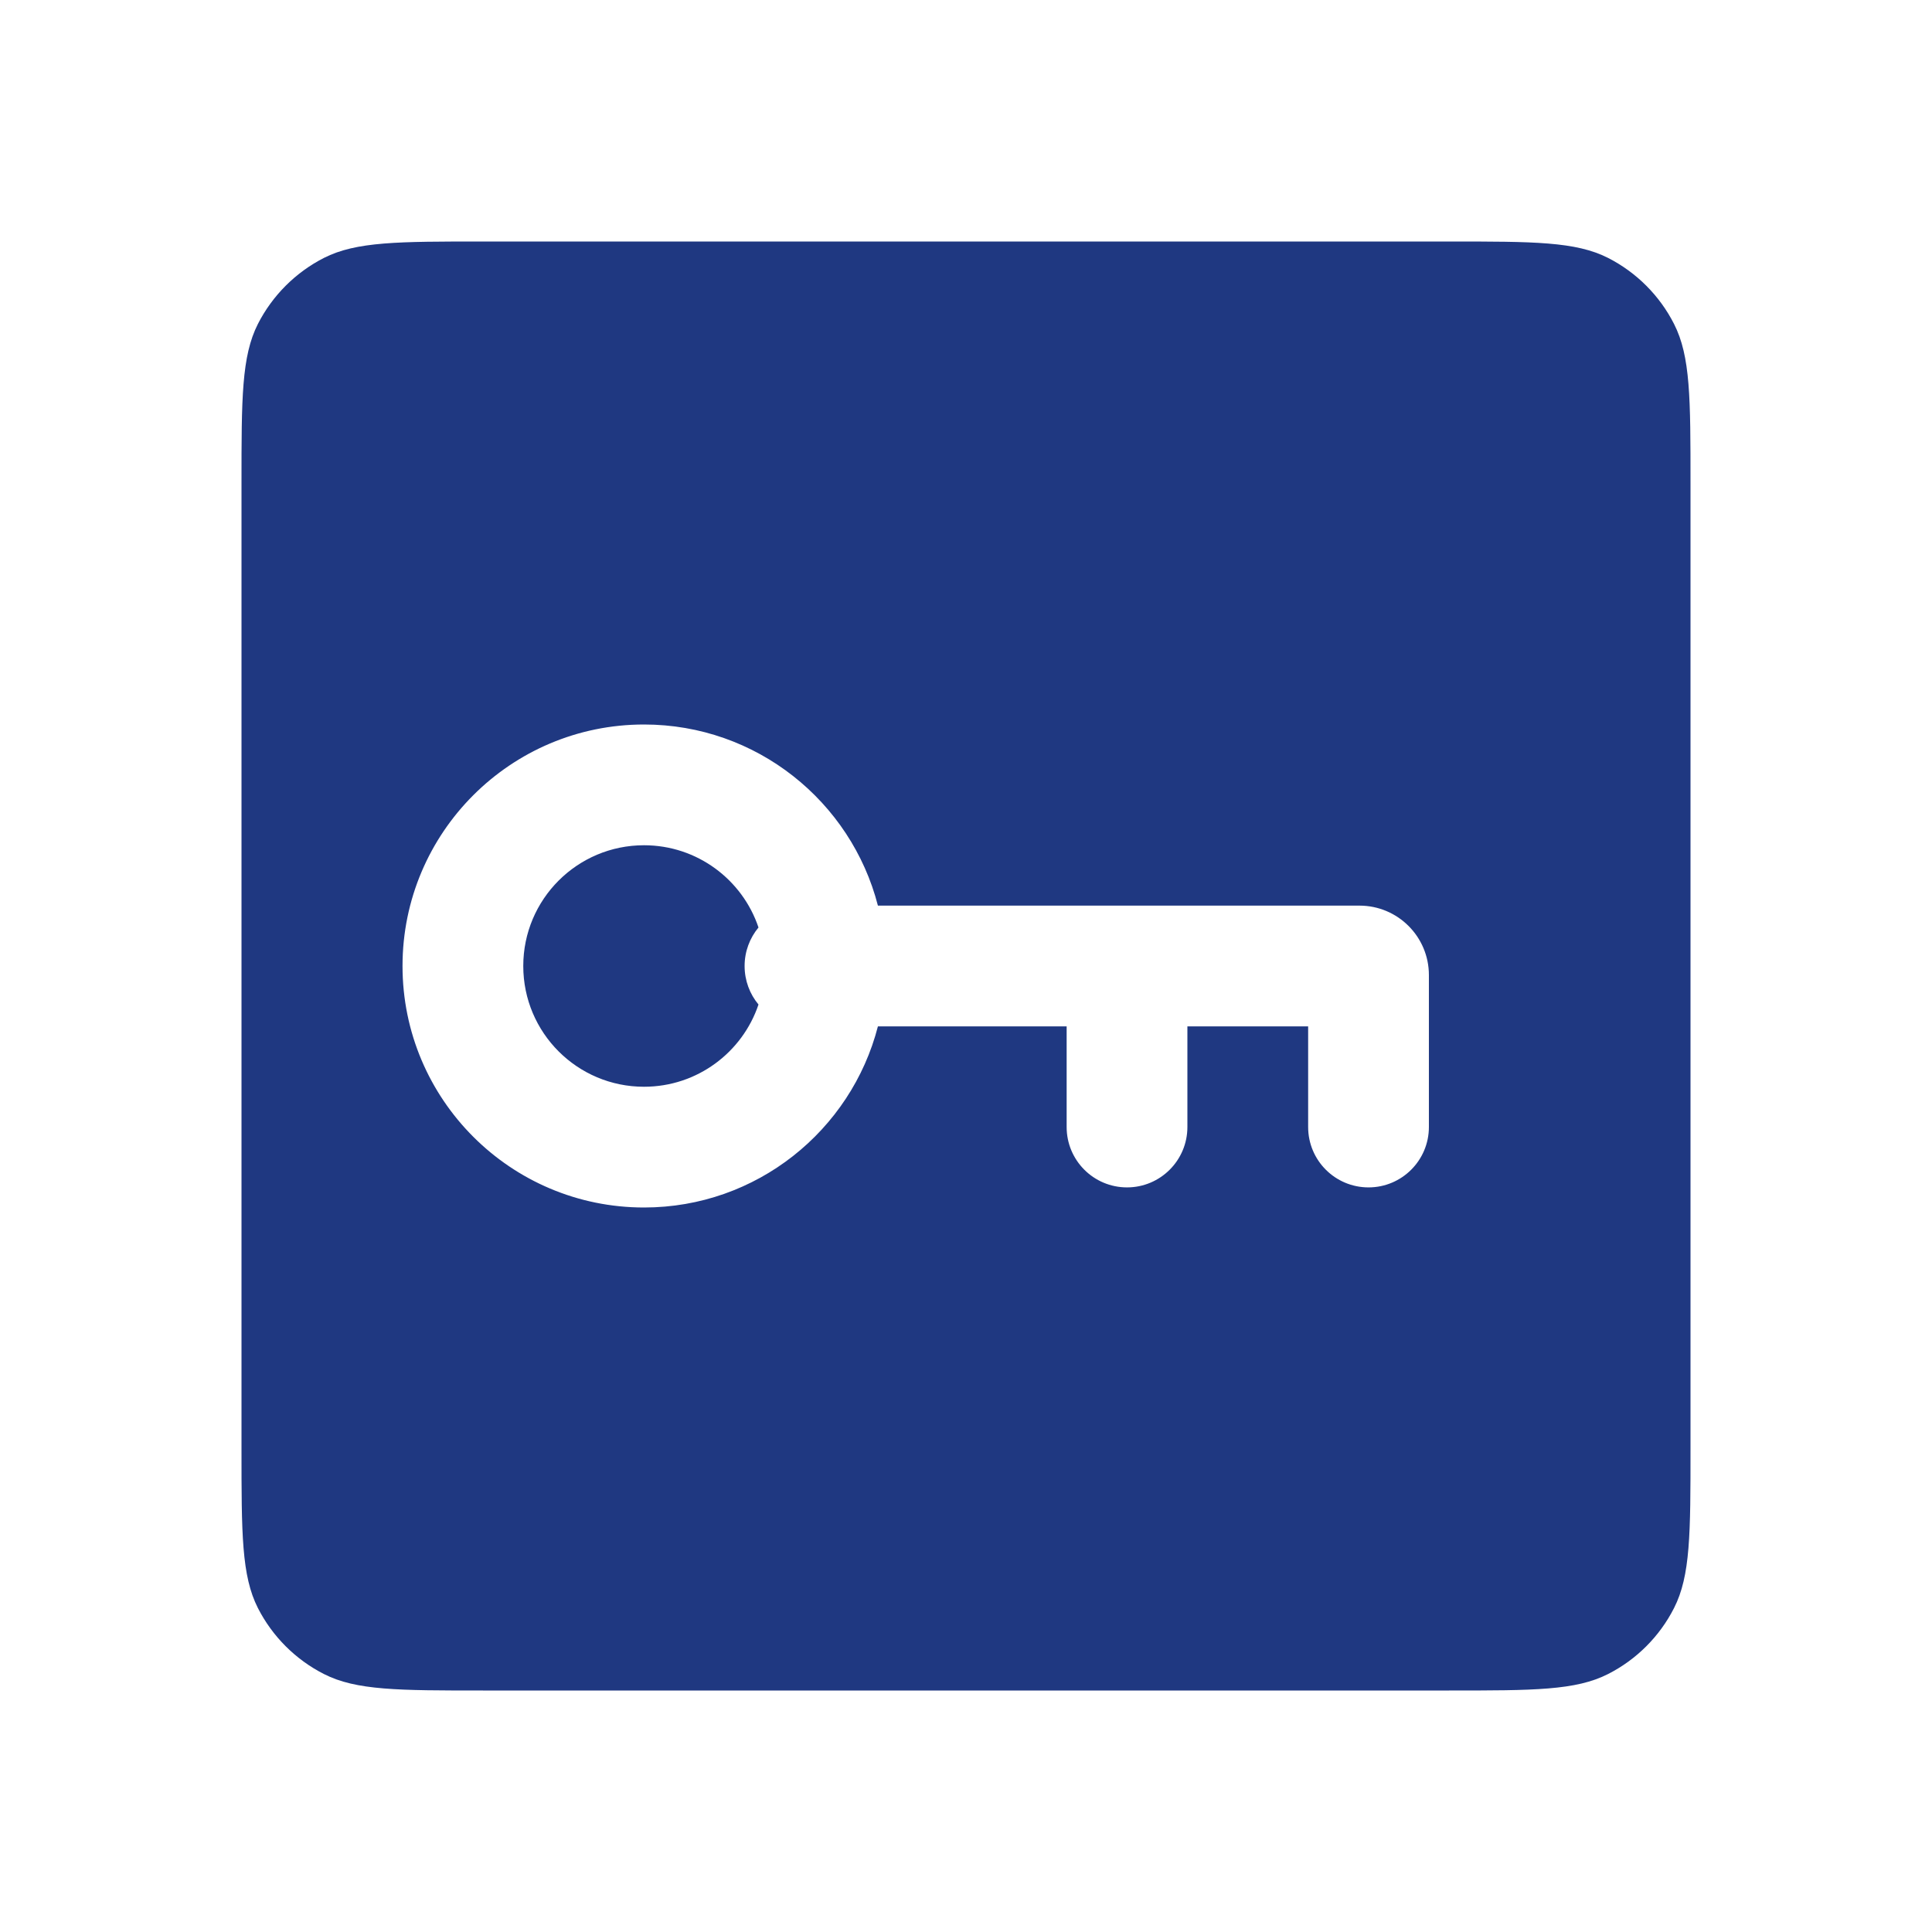 <svg width="32" height="32" viewBox="0 0 32 32" fill="none" xmlns="http://www.w3.org/2000/svg">
<path fill-rule="evenodd" clip-rule="evenodd" d="M4 8C4 6.6 4 5.9 4.272 5.365C4.512 4.895 4.895 4.512 5.365 4.272C5.9 4 6.6 4 8 4H24C25.4 4 26.1 4 26.635 4.272C27.105 4.512 27.488 4.895 27.727 5.365C28 5.9 28 6.6 28 8V24C28 25.4 28 26.1 27.727 26.635C27.488 27.105 27.105 27.488 26.635 27.727C26.1 28 25.4 28 24 28H8C6.6 28 5.9 28 5.365 27.727C4.895 27.488 4.512 27.105 4.272 26.635C4 26.1 4 25.4 4 24V8ZM14.541 15C14.097 13.275 12.53 12 10.667 12C8.458 12 6.667 13.791 6.667 16C6.667 18.209 8.458 20 10.667 20C12.53 20 14.097 18.725 14.541 17H17.667V18.667C17.667 19.219 18.114 19.667 18.667 19.667C19.219 19.667 19.667 19.219 19.667 18.667V17H21.667V18.667C21.667 19.219 22.114 19.667 22.667 19.667C23.219 19.667 23.667 19.219 23.667 18.667V16.15C23.667 15.515 23.152 15 22.517 15H18.667H14.541ZM12.563 15.362C12.419 15.536 12.333 15.758 12.333 16C12.333 16.242 12.419 16.465 12.563 16.638C12.297 17.43 11.548 18 10.667 18C9.562 18 8.667 17.105 8.667 16C8.667 14.895 9.562 14 10.667 14C11.548 14 12.297 14.57 12.563 15.362Z" fill="#1F3881"/>
</svg>
